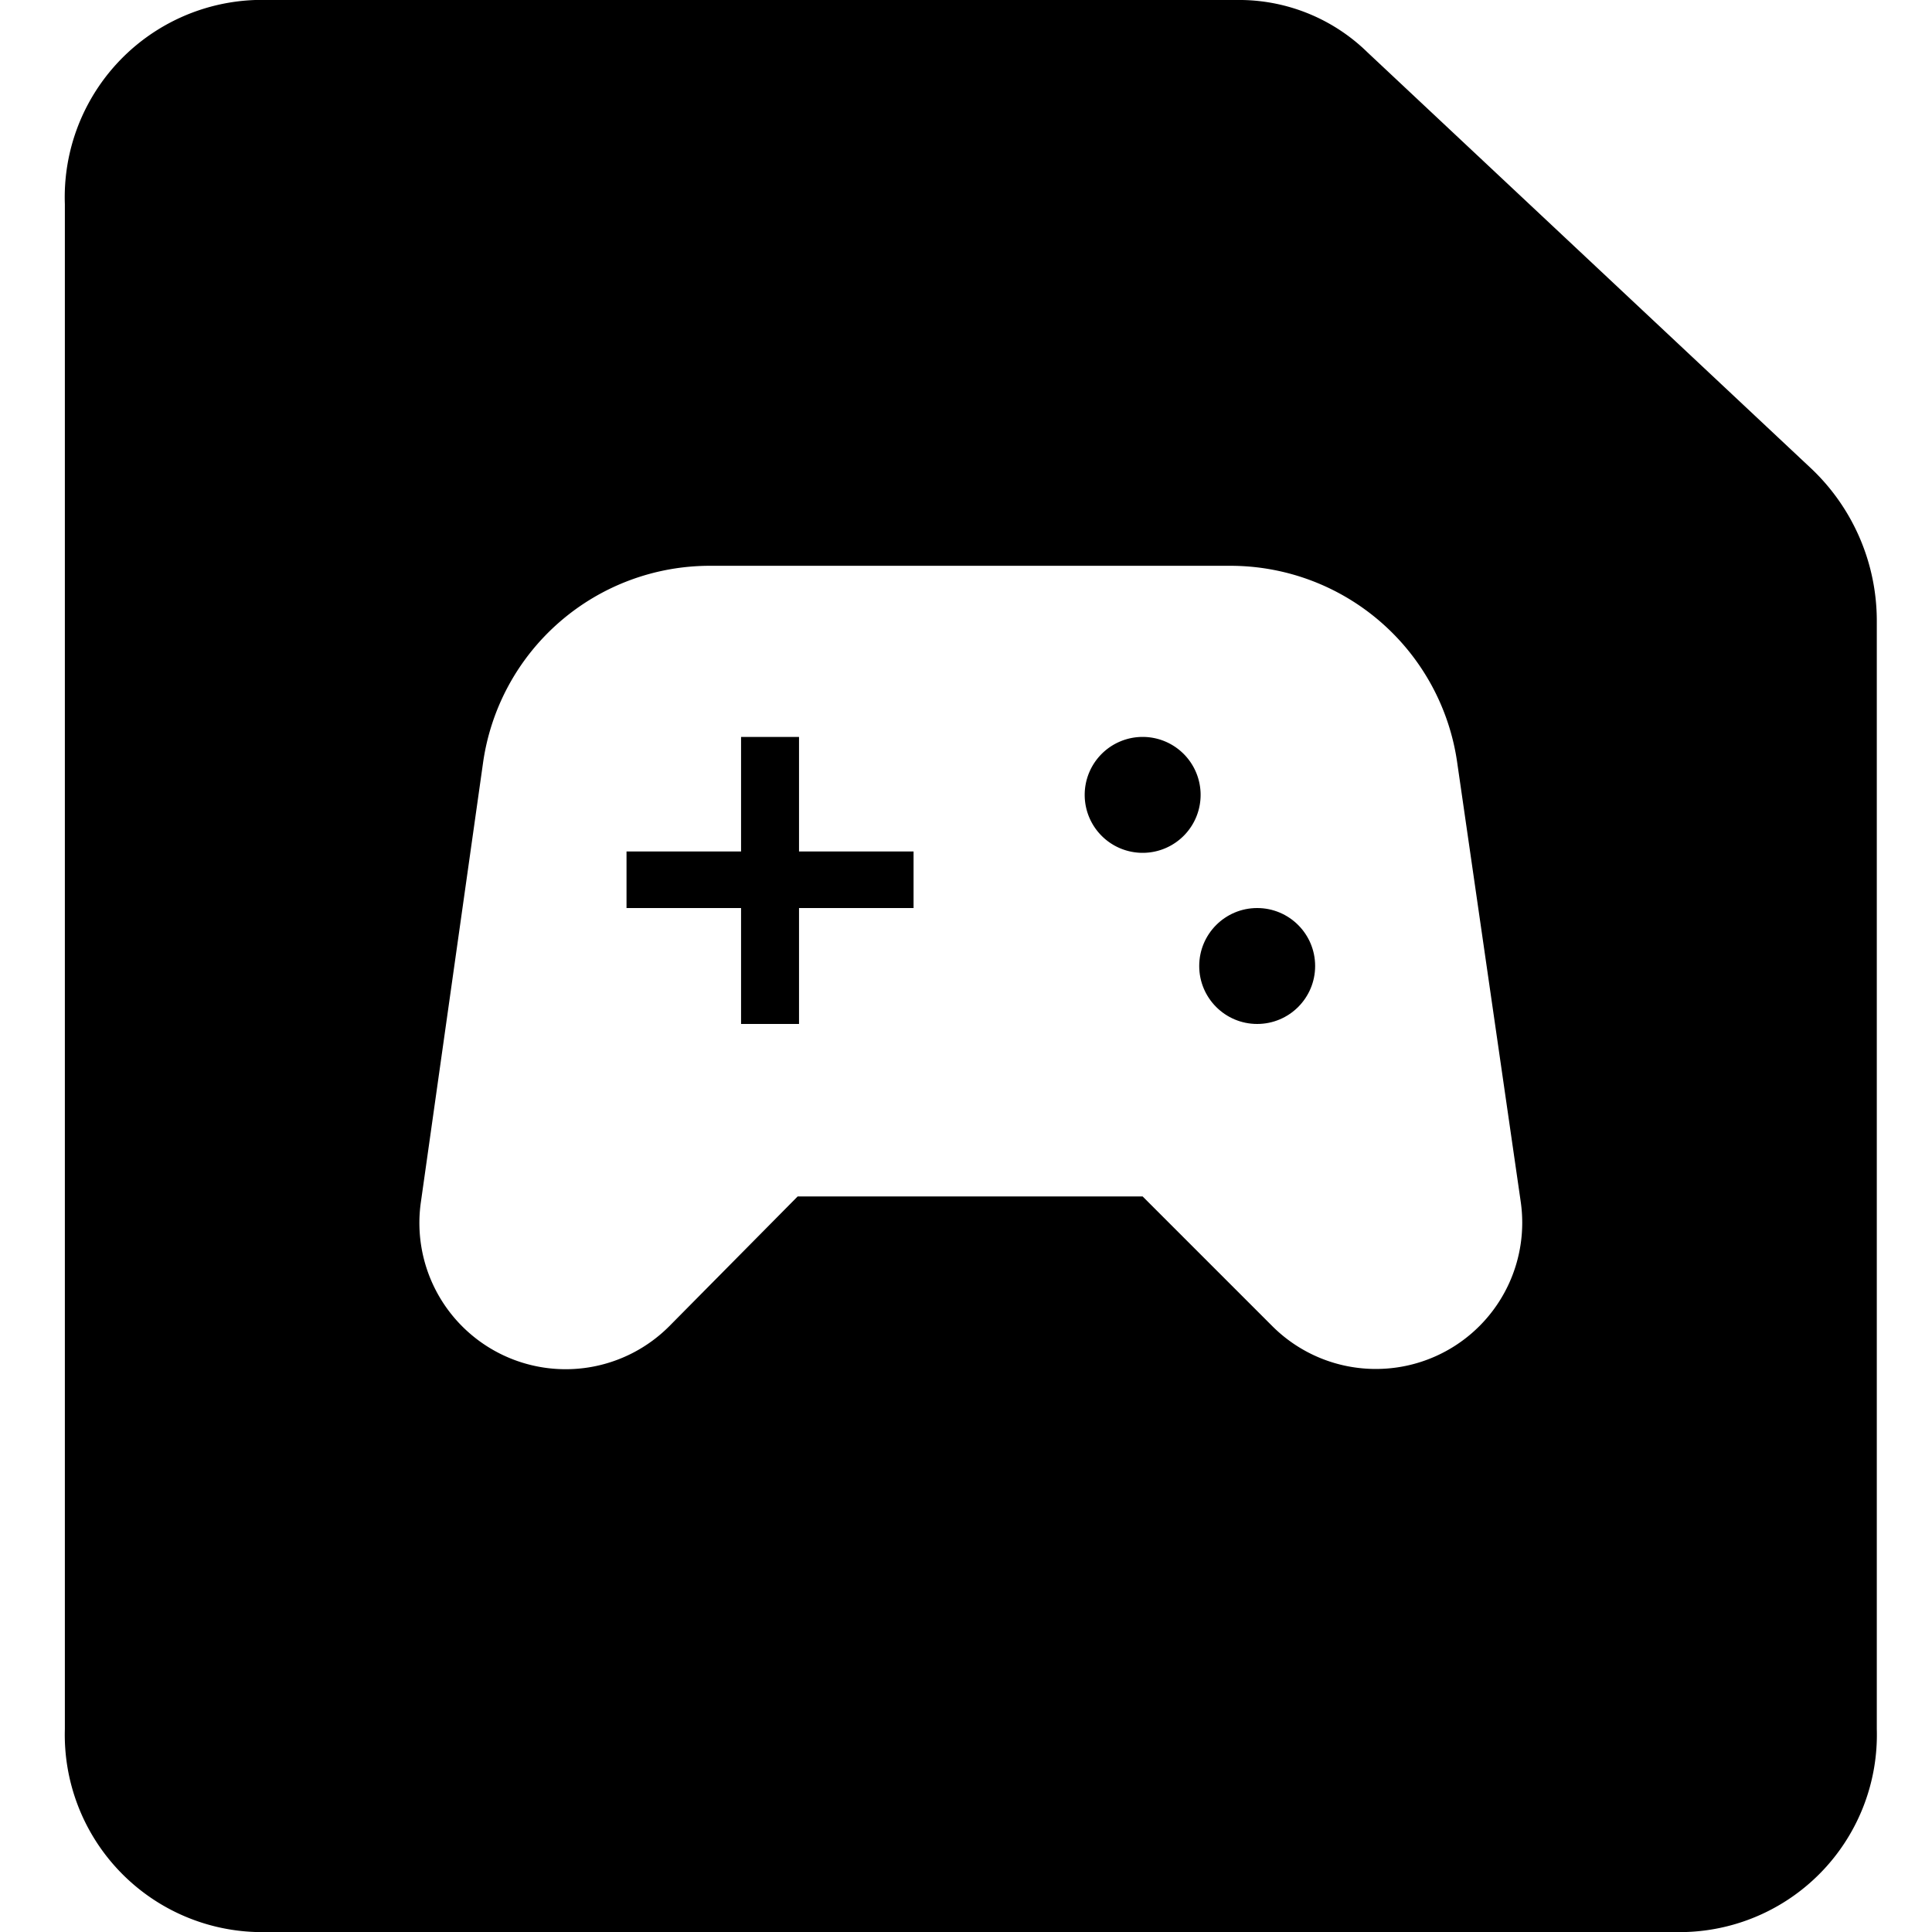 <svg data-tags="html asset,games,play,ads" xmlns="http://www.w3.org/2000/svg" viewBox="0 0 14 14"><path d="M8.28 5.34a.42.42 0 10.42.41.42.42 0 00-.42-.41zM5.79 5.34h-.42v.83h-.83v.41h.83v.84h.42v-.84h.83v-.41h-.83v-.83z"/><circle cx="9.11" cy="7" r=".42"/><path d="M13.13 3.4L9.91.38A1.33 1.33 0 009 0H1.85A1.43 1.43 0 00.47 1.48v11.05A1.43 1.43 0 001.85 14h10.37a1.43 1.43 0 001.38-1.47V4.5a1.52 1.52 0 00-.47-1.1zM9.97 9.92a1.06 1.06 0 01-.75-.31l-.94-.94h-2.5l-.93.94a1.06 1.06 0 01-1.8-.9l.45-3.18a1.66 1.66 0 011.65-1.43h3.77a1.66 1.66 0 011.64 1.43l.46 3.18a1.06 1.06 0 01-1.05 1.21z"/></svg>
